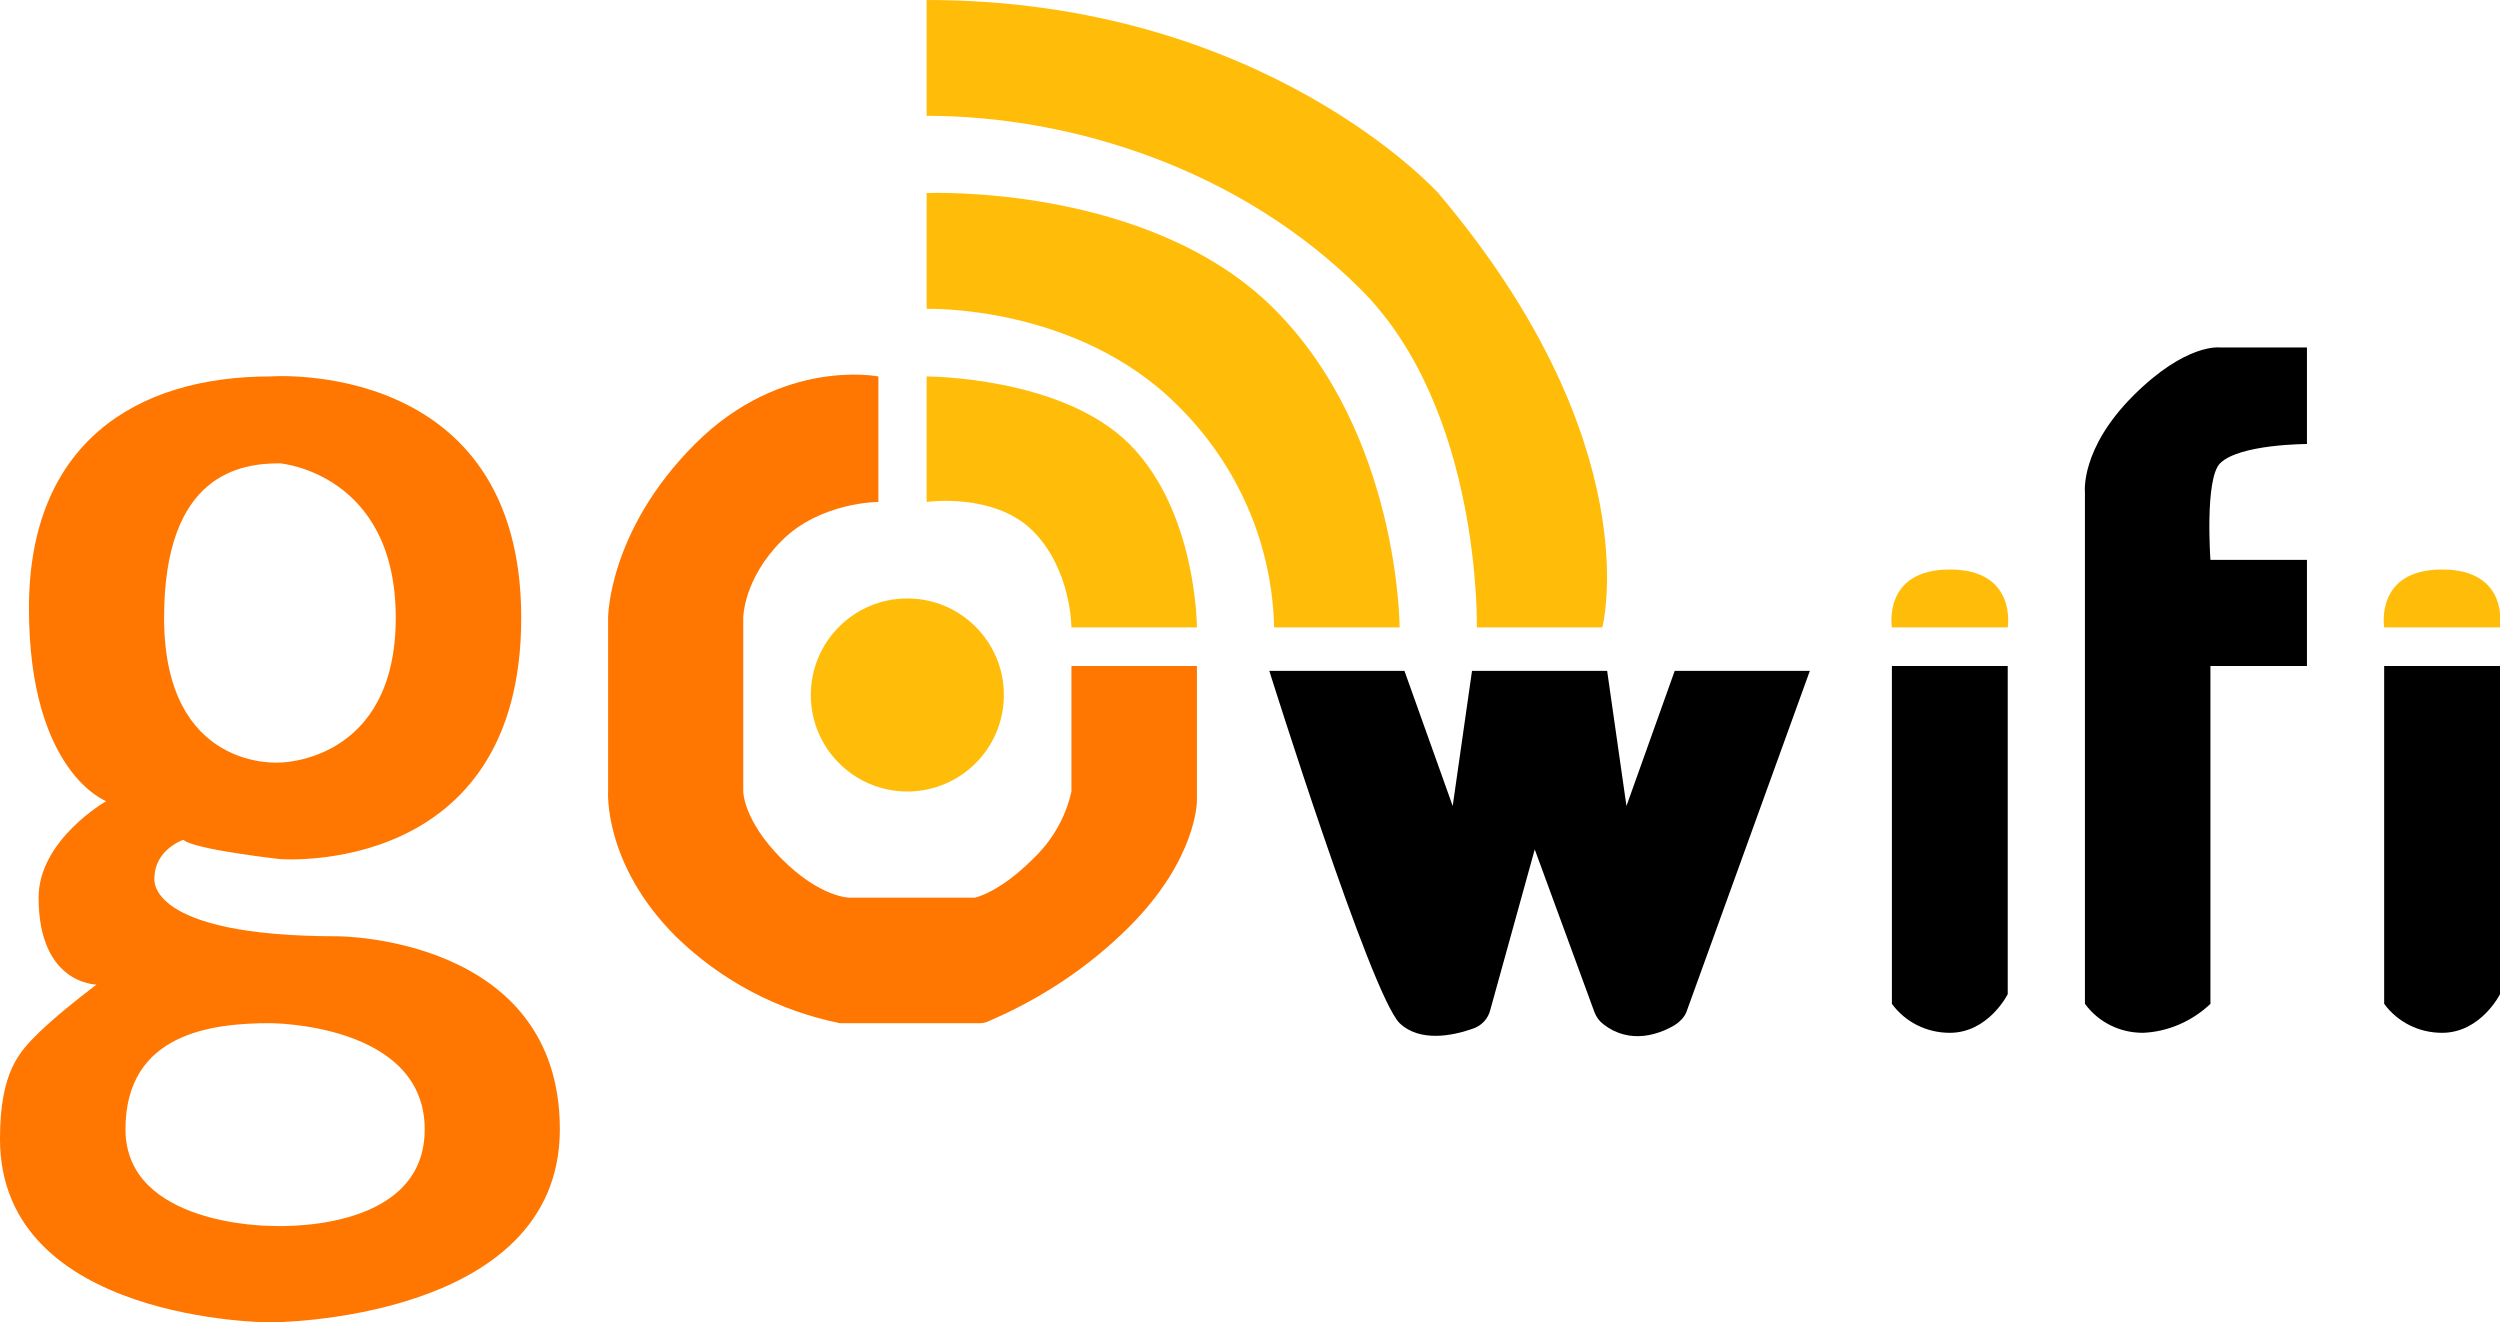 <?xml version="1.0" encoding="utf-8"?>
<!-- Generator: Adobe Illustrator 24.0.0, SVG Export Plug-In . SVG Version: 6.00 Build 0)  -->
<svg version="1.1" id="Capa_1" xmlns="http://www.w3.org/2000/svg" xmlns:xlink="http://www.w3.org/1999/xlink" x="0px" y="0px"
	 viewBox="0 0 259 137" style="enable-background:new 0 0 259 137;" xml:space="preserve">
<style type="text/css">
	.st0{fill:#FF7600;}
	.st1{fill:#FFBC08;}
</style>
<title>logotext</title>
<g id="Capa_2_1_">
	<g id="Capa_1-2">
		<g id="loto_text">
			<g id="logo">
				<g id="g">
					<path class="st0" d="M35,97c-20,0-19-6-19-6c0-3,3-4,3-4c1,1,10,2,10,2s25,2,25-25S28,39,28,39C14,39,3,46,3,63s8,20,8,20
						s-7,4-7,10c0,9,6,9,6,9c-2.1,1.6-4.1,3.2-6,5c-2,2-4,4-4,11c0,19,28,19,28,19s30,0,30-20S35,97,35,97z M29,48c0,0,12,1,12,16
						S29,79,29,79s-12,1-12-15C17,49,25,48,29,48z M28,127c0,0-15,0-15-10s9-11,15-11c0,0,16,0,16,11S28,127,28,127z"/>
				</g>
				<path id="o" class="st0" d="M124,69v14c0,0,0,6-7,13c-4.2,4.2-9.2,7.5-14.6,9.8c-0.2,0.1-0.5,0.2-0.8,0.2H87
					c-6.4-1.3-12.3-4.4-17-9c-7.5-7.5-7-15-7-15V64c0,0,0-9,9-18s19-7,19-7v13c0,0-6,0-10,4s-4,8-4,8v18c0,0,0,3,4,7s7,4,7,4h13
					c0,0,2.5-0.5,6-4c2-1.9,3.4-4.3,4-7V69H124z"/>
				<g id="hodas">
					<path class="st1" d="M96,39v13c0,0,7-1,11,3s4,10,4,10h13c0,0,0-12-7-19S96,39,96,39z"/>
					<path class="st1" d="M96,20v12c0,0,15.5-0.5,26,10c6.2,6.1,9.8,14.3,10,23h13c0,0,0-20-13-33S96,20,96,20z"/>
					<path class="st1" d="M96,0v12c15,0,32.5,5.5,45,18s12,35,12,35h13c0,0,5-19-17-45C149,20,131,0,96,0z"/>
					<circle id="circulo" class="st1" cx="94" cy="72" r="10"/>
				</g>
			</g>
			<g id="texto">
				<path id="w" d="M131.5,69.5h14l5,14l2-14h14l2,14l5-14h14l-12.7,35.1c-0.2,0.7-0.7,1.2-1.3,1.6c-1.5,0.9-4.6,2.1-7.4-0.1
					c-0.4-0.3-0.7-0.7-0.9-1.2L159,88l-4.6,16.6c-0.2,0.9-0.9,1.7-1.9,2c-2,0.7-5.4,1.4-7.5-0.6C142,103,131.5,69.5,131.5,69.5z"/>
				<g id="i">
					<path d="M196,69h12v34c0,0-2,4-6,4c-2.4,0-4.6-1.1-6-3V69"/>
					<path class="st1" d="M196,65h12c0,0,1-6-6-6S196,65,196,65z"/>
				</g>
				<g id="i-2">
					<path d="M247,69h12v34c0,0-2,4-6,4c-2.4,0-4.6-1.1-6-3V69"/>
					<path class="st1" d="M247,65h12c0,0,1-6-6-6S247,65,247,65z"/>
				</g>
				<path id="f" d="M239,36v10c0,0-7,0-9,2c-1.6,1.6-1,10-1,10h10v11h-10v35c-1.9,1.8-4.4,2.9-7,3c-2.4,0-4.6-1.1-6-3V51
					c0,0-0.5-4.5,5-10s9-5,9-5H239z"/>
			</g>
		</g>
	</g>
</g>
</svg>
